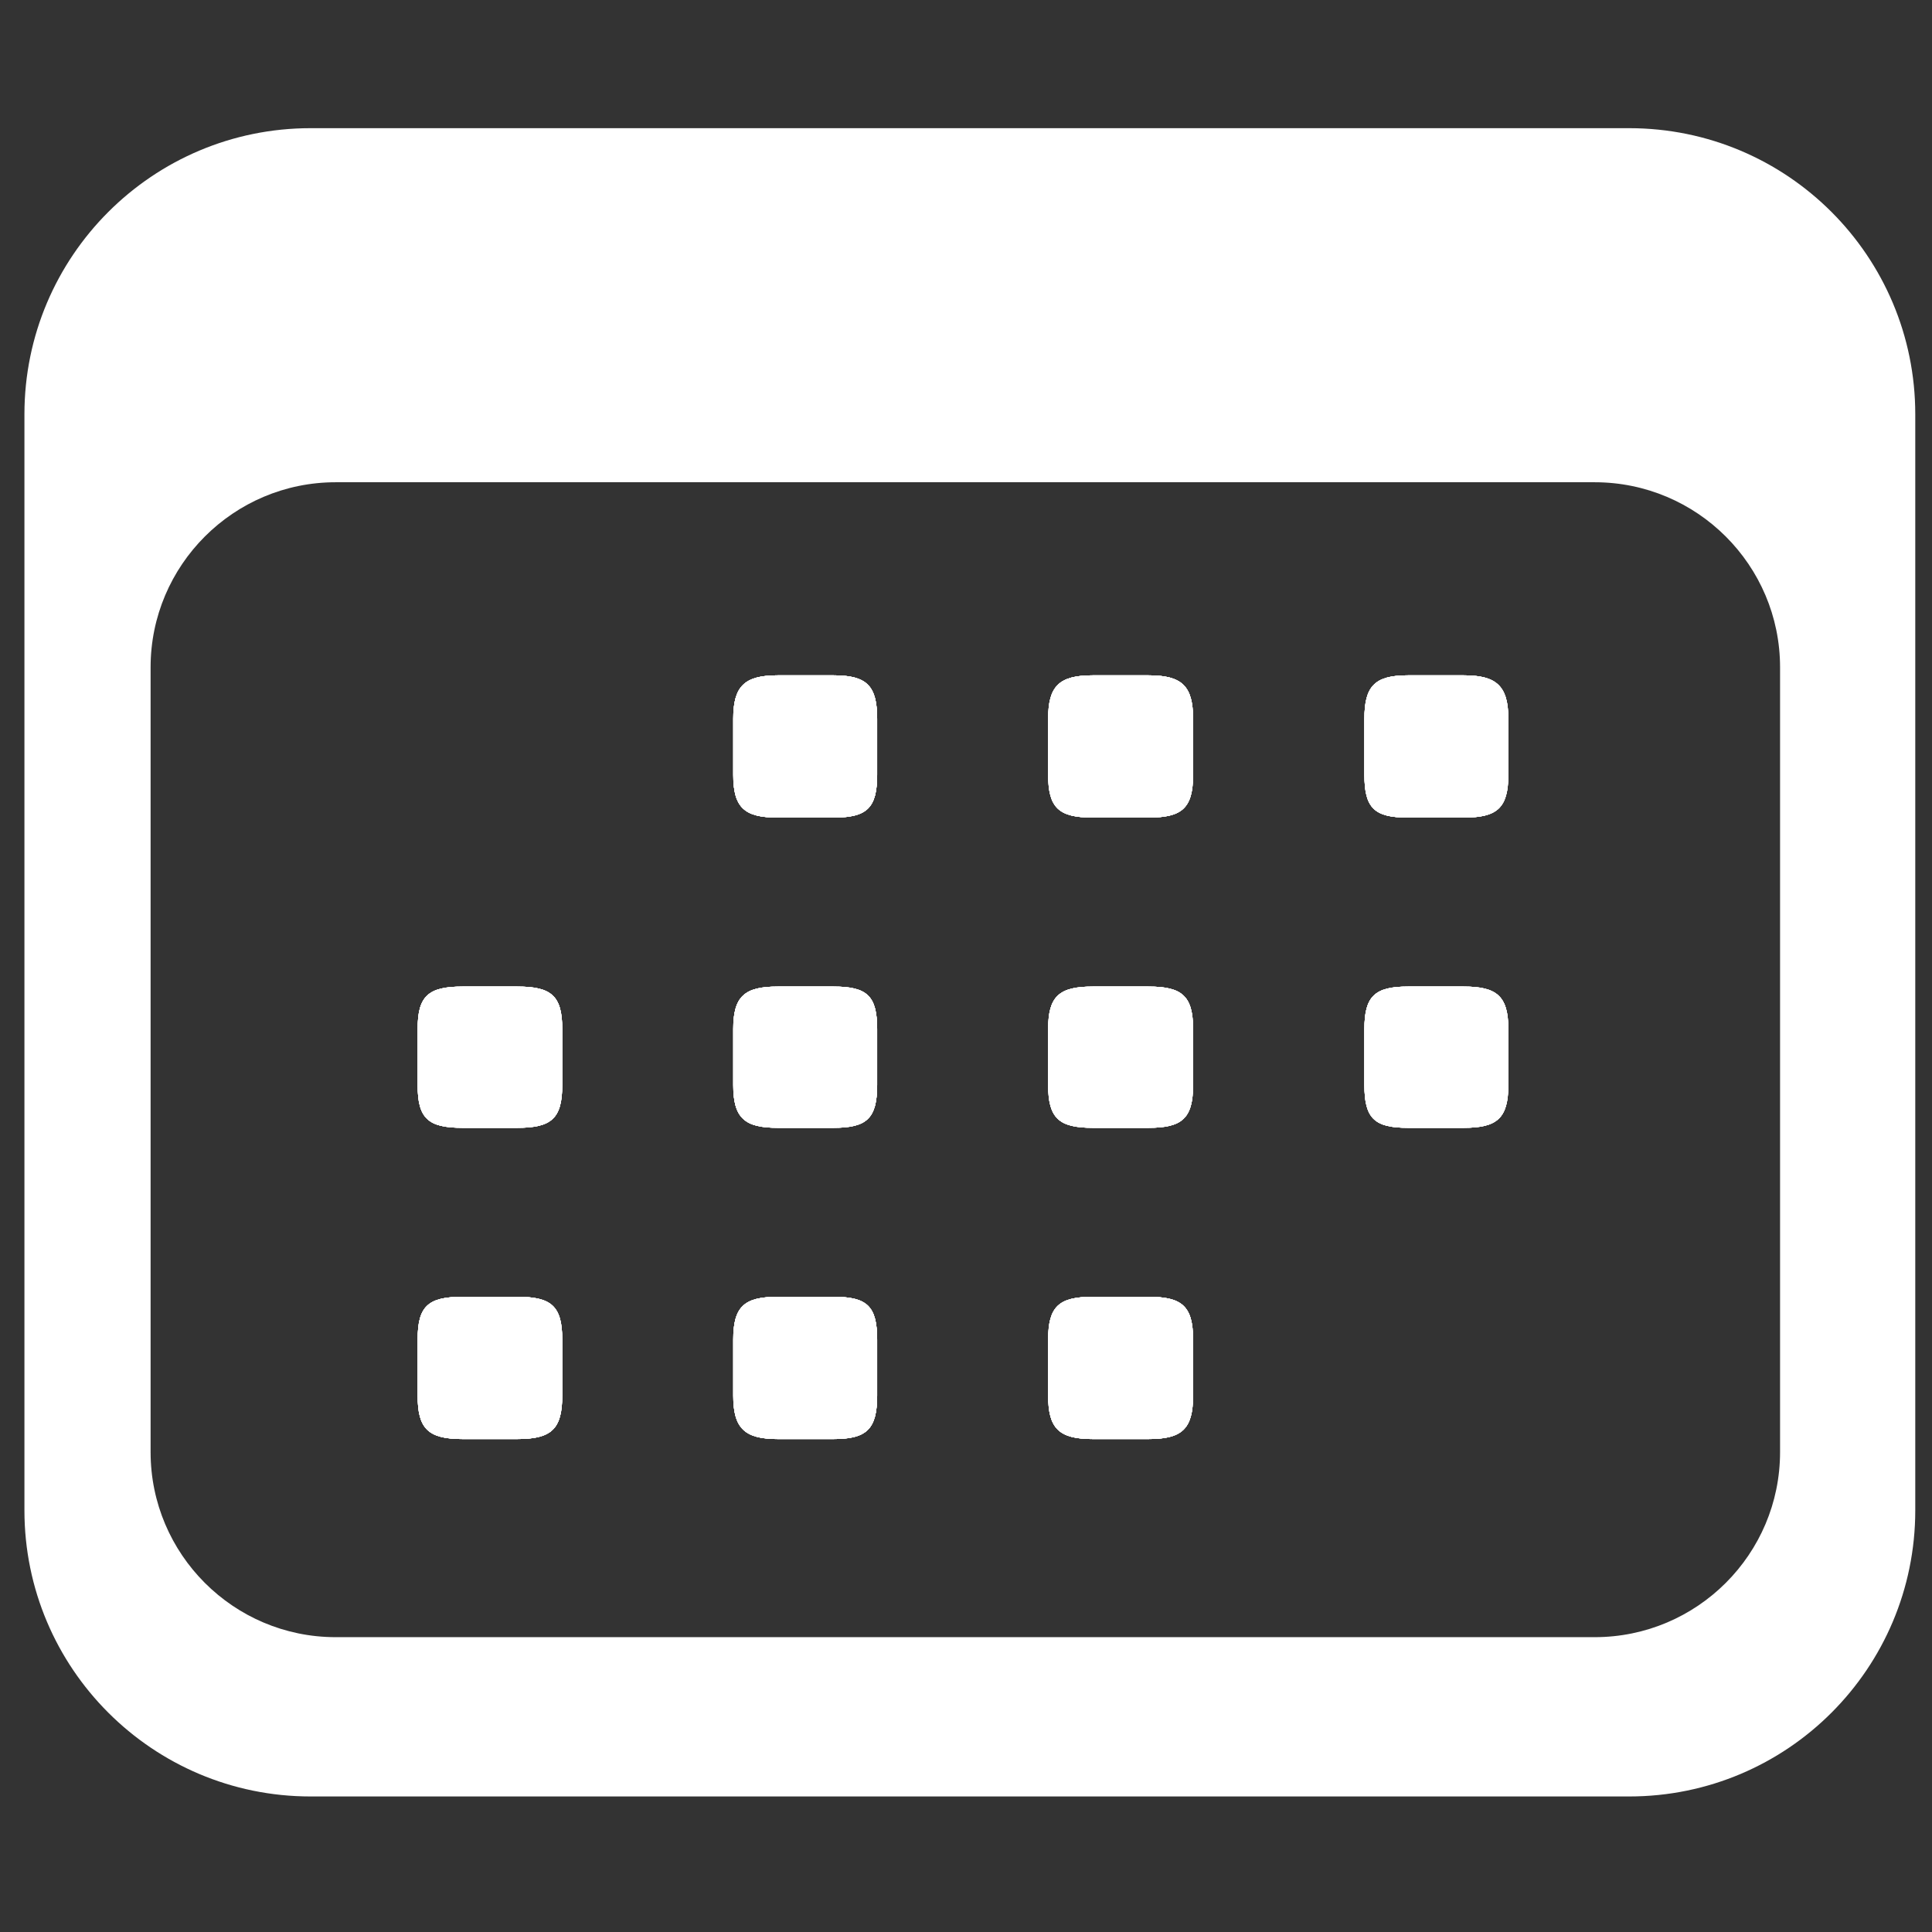 <?xml version="1.0" encoding="UTF-8"?>
<svg id="Layer_2" data-name="Layer 2" xmlns="http://www.w3.org/2000/svg" viewBox="0 0 57.73 57.73">
  <rect x="0" y="0" width="57.73" height="57.73" fill="#333333" stroke="none"/>
  <defs>
    <style>
      .cls-1, .cls-2 {
        fill: #fff;
      }

      .cls-2 {
        opacity: 0;
      }
    </style>
  </defs>
  <path class="cls-1" d="m48.68,3.83H9.28C4.56,3.83.73,7.66.73,12.38v32.75c0,4.72,3.83,8.55,8.55,8.55h39.4c4.73,0,8.55-3.83,8.55-8.55V12.38c0-4.72-3.82-8.55-8.55-8.55Zm4.51,39.56c0,3.05-2.48,5.53-5.54,5.53H10.03c-3.05,0-5.53-2.48-5.53-5.53v-23.45c0-3.05,2.48-5.53,5.53-5.53h37.62c3.06,0,5.54,2.48,5.54,5.53v23.45Z"/>
  <g>
    <path class="cls-1" d="m16.8,30.75v1.67c0,1-.32,1.28-1.34,1.28h-1.64c-1.03,0-1.34-.28-1.34-1.28v-1.67c0-.98.31-1.27,1.34-1.27h1.64c1.02,0,1.34.28,1.34,1.27Z"/>
    <path class="cls-1" d="m16.8,40.03v1.67c0,1-.32,1.3-1.34,1.3h-1.64c-1.03,0-1.34-.31-1.34-1.3v-1.67c0-1,.31-1.28,1.34-1.28h1.64c1.02,0,1.34.28,1.34,1.28Z"/>
    <path class="cls-1" d="m26.21,21.48v1.67c0,1-.31,1.28-1.3,1.28h-1.67c-.98,0-1.33-.28-1.33-1.28v-1.67c0-.98.34-1.3,1.33-1.3h1.67c1,0,1.3.32,1.3,1.3Z"/>
    <path class="cls-1" d="m26.21,30.75v1.67c0,1-.31,1.28-1.3,1.28h-1.67c-.98,0-1.33-.28-1.33-1.28v-1.67c0-.98.34-1.27,1.33-1.27h1.67c1,0,1.3.28,1.3,1.27Z"/>
    <path class="cls-1" d="m26.21,40.03v1.67c0,1-.31,1.3-1.3,1.3h-1.67c-.98,0-1.33-.31-1.33-1.3v-1.67c0-1,.34-1.28,1.33-1.28h1.67c1,0,1.3.28,1.3,1.28Z"/>
    <path class="cls-1" d="m35.65,21.48v1.67c0,1-.33,1.28-1.33,1.28h-1.67c-1,0-1.33-.28-1.33-1.28v-1.67c0-.98.33-1.3,1.33-1.3h1.67c1,0,1.33.32,1.33,1.3Z"/>
    <path class="cls-1" d="m35.65,30.75v1.67c0,1-.33,1.28-1.33,1.28h-1.67c-1,0-1.33-.28-1.33-1.28v-1.67c0-.98.33-1.27,1.33-1.27h1.67c1,0,1.33.28,1.33,1.27Z"/>
    <path class="cls-1" d="m35.65,40.03v1.67c0,1-.33,1.3-1.33,1.3h-1.67c-1,0-1.33-.31-1.33-1.3v-1.67c0-1,.33-1.28,1.33-1.28h1.67c1,0,1.33.28,1.33,1.28Z"/>
    <path class="cls-1" d="m45.07,21.48v1.67c0,1-.34,1.28-1.33,1.28h-1.67c-1,0-1.3-.28-1.3-1.28v-1.67c0-.98.31-1.3,1.3-1.3h1.67c.98,0,1.33.32,1.33,1.3Z"/>
    <path class="cls-1" d="m45.07,30.75v1.67c0,1-.34,1.28-1.33,1.28h-1.67c-1,0-1.3-.28-1.3-1.28v-1.67c0-.98.31-1.27,1.3-1.27h1.67c.98,0,1.33.28,1.33,1.27Z"/>
    <path class="cls-1" d="m16.8,30.75v1.67c0,1-.32,1.28-1.34,1.28h-1.64c-1.03,0-1.34-.28-1.34-1.28v-1.67c0-.98.31-1.27,1.34-1.27h1.64c1.02,0,1.34.28,1.34,1.27Z"/>
    <path class="cls-1" d="m16.8,40.03v1.67c0,1-.32,1.3-1.34,1.3h-1.64c-1.03,0-1.34-.31-1.34-1.3v-1.67c0-1,.31-1.28,1.34-1.28h1.64c1.02,0,1.34.28,1.34,1.28Z"/>
    <path class="cls-1" d="m26.21,21.48v1.67c0,1-.31,1.28-1.3,1.28h-1.67c-.98,0-1.33-.28-1.33-1.28v-1.67c0-.98.34-1.3,1.33-1.3h1.67c1,0,1.3.32,1.3,1.3Z"/>
    <path class="cls-1" d="m26.21,30.75v1.67c0,1-.31,1.28-1.3,1.28h-1.67c-.98,0-1.33-.28-1.33-1.28v-1.67c0-.98.34-1.27,1.33-1.27h1.67c1,0,1.3.28,1.3,1.27Z"/>
    <path class="cls-1" d="m26.21,40.03v1.67c0,1-.31,1.3-1.3,1.3h-1.67c-.98,0-1.33-.31-1.33-1.3v-1.67c0-1,.34-1.28,1.33-1.28h1.67c1,0,1.3.28,1.3,1.28Z"/>
    <path class="cls-1" d="m35.65,21.48v1.67c0,1-.33,1.28-1.33,1.28h-1.67c-1,0-1.33-.28-1.33-1.28v-1.67c0-.98.33-1.3,1.33-1.3h1.67c1,0,1.33.32,1.33,1.3Z"/>
    <path class="cls-1" d="m35.65,30.75v1.67c0,1-.33,1.28-1.33,1.28h-1.67c-1,0-1.33-.28-1.33-1.28v-1.67c0-.98.33-1.27,1.33-1.27h1.67c1,0,1.33.28,1.33,1.27Z"/>
    <path class="cls-1" d="m35.65,40.03v1.67c0,1-.33,1.3-1.33,1.3h-1.67c-1,0-1.33-.31-1.33-1.3v-1.67c0-1,.33-1.28,1.33-1.28h1.67c1,0,1.33.28,1.33,1.28Z"/>
    <path class="cls-1" d="m45.07,21.48v1.67c0,1-.34,1.28-1.33,1.28h-1.67c-1,0-1.3-.28-1.3-1.28v-1.67c0-.98.31-1.3,1.3-1.3h1.67c.98,0,1.33.32,1.33,1.3Z"/>
    <path class="cls-1" d="m45.07,30.75v1.67c0,1-.34,1.28-1.33,1.28h-1.67c-1,0-1.3-.28-1.3-1.28v-1.67c0-.98.31-1.27,1.3-1.27h1.67c.98,0,1.33.28,1.33,1.27Z"/>
    <path class="cls-1" d="m16.8,30.75v1.67c0,1-.32,1.28-1.34,1.28h-1.64c-1.03,0-1.34-.28-1.34-1.28v-1.67c0-.98.31-1.27,1.34-1.27h1.64c1.02,0,1.34.28,1.34,1.27Z"/>
    <path class="cls-1" d="m16.8,40.03v1.67c0,1-.32,1.3-1.34,1.3h-1.64c-1.03,0-1.34-.31-1.34-1.3v-1.67c0-1,.31-1.28,1.34-1.28h1.64c1.02,0,1.34.28,1.34,1.28Z"/>
    <path class="cls-1" d="m26.21,21.48v1.67c0,1-.31,1.28-1.3,1.28h-1.67c-.98,0-1.33-.28-1.33-1.28v-1.67c0-.98.34-1.3,1.33-1.3h1.67c1,0,1.3.32,1.3,1.3Z"/>
    <path class="cls-1" d="m26.21,30.75v1.67c0,1-.31,1.28-1.3,1.28h-1.67c-.98,0-1.33-.28-1.33-1.28v-1.67c0-.98.34-1.27,1.33-1.27h1.67c1,0,1.3.28,1.3,1.27Z"/>
    <path class="cls-1" d="m26.21,40.03v1.67c0,1-.31,1.3-1.3,1.3h-1.67c-.98,0-1.33-.31-1.33-1.3v-1.67c0-1,.34-1.28,1.33-1.28h1.67c1,0,1.3.28,1.3,1.28Z"/>
    <path class="cls-1" d="m35.65,21.48v1.67c0,1-.33,1.28-1.33,1.28h-1.67c-1,0-1.33-.28-1.33-1.28v-1.67c0-.98.33-1.3,1.33-1.3h1.67c1,0,1.33.32,1.33,1.3Z"/>
    <path class="cls-1" d="m35.65,30.75v1.67c0,1-.33,1.28-1.33,1.28h-1.67c-1,0-1.33-.28-1.33-1.28v-1.67c0-.98.33-1.27,1.33-1.27h1.67c1,0,1.33.28,1.33,1.27Z"/>
    <path class="cls-1" d="m35.65,40.03v1.67c0,1-.33,1.3-1.33,1.3h-1.67c-1,0-1.33-.31-1.33-1.3v-1.67c0-1,.33-1.28,1.33-1.28h1.67c1,0,1.33.28,1.33,1.28Z"/>
    <path class="cls-1" d="m45.07,21.48v1.67c0,1-.34,1.28-1.33,1.28h-1.67c-1,0-1.3-.28-1.3-1.28v-1.67c0-.98.31-1.3,1.3-1.3h1.67c.98,0,1.33.32,1.33,1.3Z"/>
    <path class="cls-1" d="m45.07,30.75v1.67c0,1-.34,1.28-1.33,1.28h-1.67c-1,0-1.3-.28-1.3-1.28v-1.67c0-.98.31-1.27,1.3-1.27h1.67c.98,0,1.33.28,1.33,1.27Z"/>
    <path class="cls-1" d="m16.8,30.75v1.67c0,1-.32,1.28-1.34,1.28h-1.64c-1.03,0-1.34-.28-1.34-1.28v-1.67c0-.98.31-1.27,1.34-1.27h1.64c1.02,0,1.34.28,1.34,1.27Z"/>
    <path class="cls-1" d="m16.8,40.03v1.67c0,1-.32,1.3-1.34,1.3h-1.64c-1.03,0-1.34-.31-1.34-1.3v-1.67c0-1,.31-1.28,1.34-1.28h1.64c1.02,0,1.34.28,1.34,1.28Z"/>
    <path class="cls-1" d="m26.21,21.48v1.67c0,1-.31,1.28-1.3,1.28h-1.67c-.98,0-1.33-.28-1.33-1.28v-1.67c0-.98.34-1.3,1.33-1.3h1.67c1,0,1.3.32,1.3,1.3Z"/>
    <path class="cls-1" d="m26.21,30.75v1.67c0,1-.31,1.28-1.3,1.28h-1.67c-.98,0-1.33-.28-1.33-1.28v-1.67c0-.98.34-1.27,1.33-1.27h1.67c1,0,1.3.28,1.3,1.27Z"/>
    <path class="cls-1" d="m26.21,40.03v1.67c0,1-.31,1.3-1.3,1.3h-1.67c-.98,0-1.33-.31-1.33-1.3v-1.67c0-1,.34-1.28,1.33-1.28h1.67c1,0,1.3.28,1.3,1.28Z"/>
    <path class="cls-1" d="m35.65,21.48v1.67c0,1-.33,1.28-1.33,1.28h-1.67c-1,0-1.33-.28-1.33-1.28v-1.67c0-.98.33-1.3,1.33-1.3h1.67c1,0,1.33.32,1.33,1.3Z"/>
    <path class="cls-1" d="m35.65,30.75v1.67c0,1-.33,1.28-1.33,1.28h-1.67c-1,0-1.33-.28-1.33-1.28v-1.67c0-.98.33-1.27,1.33-1.27h1.67c1,0,1.33.28,1.33,1.27Z"/>
    <path class="cls-1" d="m35.65,40.03v1.67c0,1-.33,1.3-1.33,1.3h-1.67c-1,0-1.33-.31-1.33-1.3v-1.67c0-1,.33-1.28,1.33-1.28h1.67c1,0,1.33.28,1.33,1.28Z"/>
    <path class="cls-1" d="m45.07,21.48v1.67c0,1-.34,1.28-1.33,1.28h-1.67c-1,0-1.3-.28-1.3-1.28v-1.67c0-.98.31-1.3,1.3-1.3h1.67c.98,0,1.33.32,1.33,1.3Z"/>
    <path class="cls-1" d="m45.07,30.75v1.67c0,1-.34,1.28-1.33,1.28h-1.67c-1,0-1.3-.28-1.3-1.28v-1.67c0-.98.31-1.27,1.3-1.27h1.67c.98,0,1.33.28,1.33,1.27Z"/>
    <path class="cls-1" d="m26.21,21.48v1.67c0,1-.31,1.28-1.3,1.28h-1.67c-.98,0-1.33-.28-1.33-1.28v-1.67c0-.98.34-1.3,1.33-1.3h1.67c1,0,1.3.32,1.3,1.3Z"/>
    <path class="cls-1" d="m35.65,21.48v1.67c0,1-.33,1.28-1.33,1.28h-1.67c-1,0-1.33-.28-1.33-1.28v-1.67c0-.98.33-1.3,1.33-1.3h1.67c1,0,1.33.32,1.33,1.3Z"/>
    <path class="cls-1" d="m45.07,21.48v1.67c0,1-.34,1.28-1.33,1.28h-1.67c-1,0-1.3-.28-1.3-1.28v-1.67c0-.98.31-1.3,1.3-1.3h1.67c.98,0,1.33.32,1.33,1.3Z"/>
    <path class="cls-1" d="m16.8,30.75v1.67c0,1-.32,1.28-1.34,1.28h-1.64c-1.03,0-1.34-.28-1.34-1.28v-1.67c0-.98.31-1.27,1.34-1.27h1.64c1.02,0,1.34.28,1.34,1.27Z"/>
    <path class="cls-1" d="m26.21,30.75v1.67c0,1-.31,1.28-1.3,1.28h-1.67c-.98,0-1.33-.28-1.33-1.28v-1.67c0-.98.34-1.27,1.33-1.27h1.67c1,0,1.3.28,1.3,1.27Z"/>
    <path class="cls-1" d="m35.65,30.75v1.67c0,1-.33,1.28-1.33,1.28h-1.67c-1,0-1.33-.28-1.33-1.28v-1.67c0-.98.33-1.27,1.33-1.27h1.67c1,0,1.33.28,1.33,1.27Z"/>
    <path class="cls-1" d="m45.07,30.75v1.67c0,1-.34,1.28-1.33,1.28h-1.67c-1,0-1.3-.28-1.3-1.28v-1.67c0-.98.31-1.27,1.3-1.27h1.67c.98,0,1.33.28,1.33,1.27Z"/>
    <path class="cls-1" d="m16.8,40.03v1.67c0,1-.32,1.3-1.34,1.3h-1.64c-1.03,0-1.34-.31-1.34-1.3v-1.67c0-1,.31-1.28,1.34-1.28h1.64c1.02,0,1.34.28,1.34,1.28Z"/>
    <path class="cls-1" d="m26.21,40.03v1.67c0,1-.31,1.3-1.3,1.3h-1.67c-.98,0-1.33-.31-1.33-1.3v-1.67c0-1,.34-1.28,1.33-1.28h1.67c1,0,1.3.28,1.3,1.28Z"/>
    <path class="cls-1" d="m35.65,40.03v1.67c0,1-.33,1.3-1.33,1.3h-1.67c-1,0-1.33-.31-1.33-1.3v-1.67c0-1,.33-1.28,1.33-1.28h1.67c1,0,1.33.28,1.33,1.28Z"/>
  </g>
</svg>
